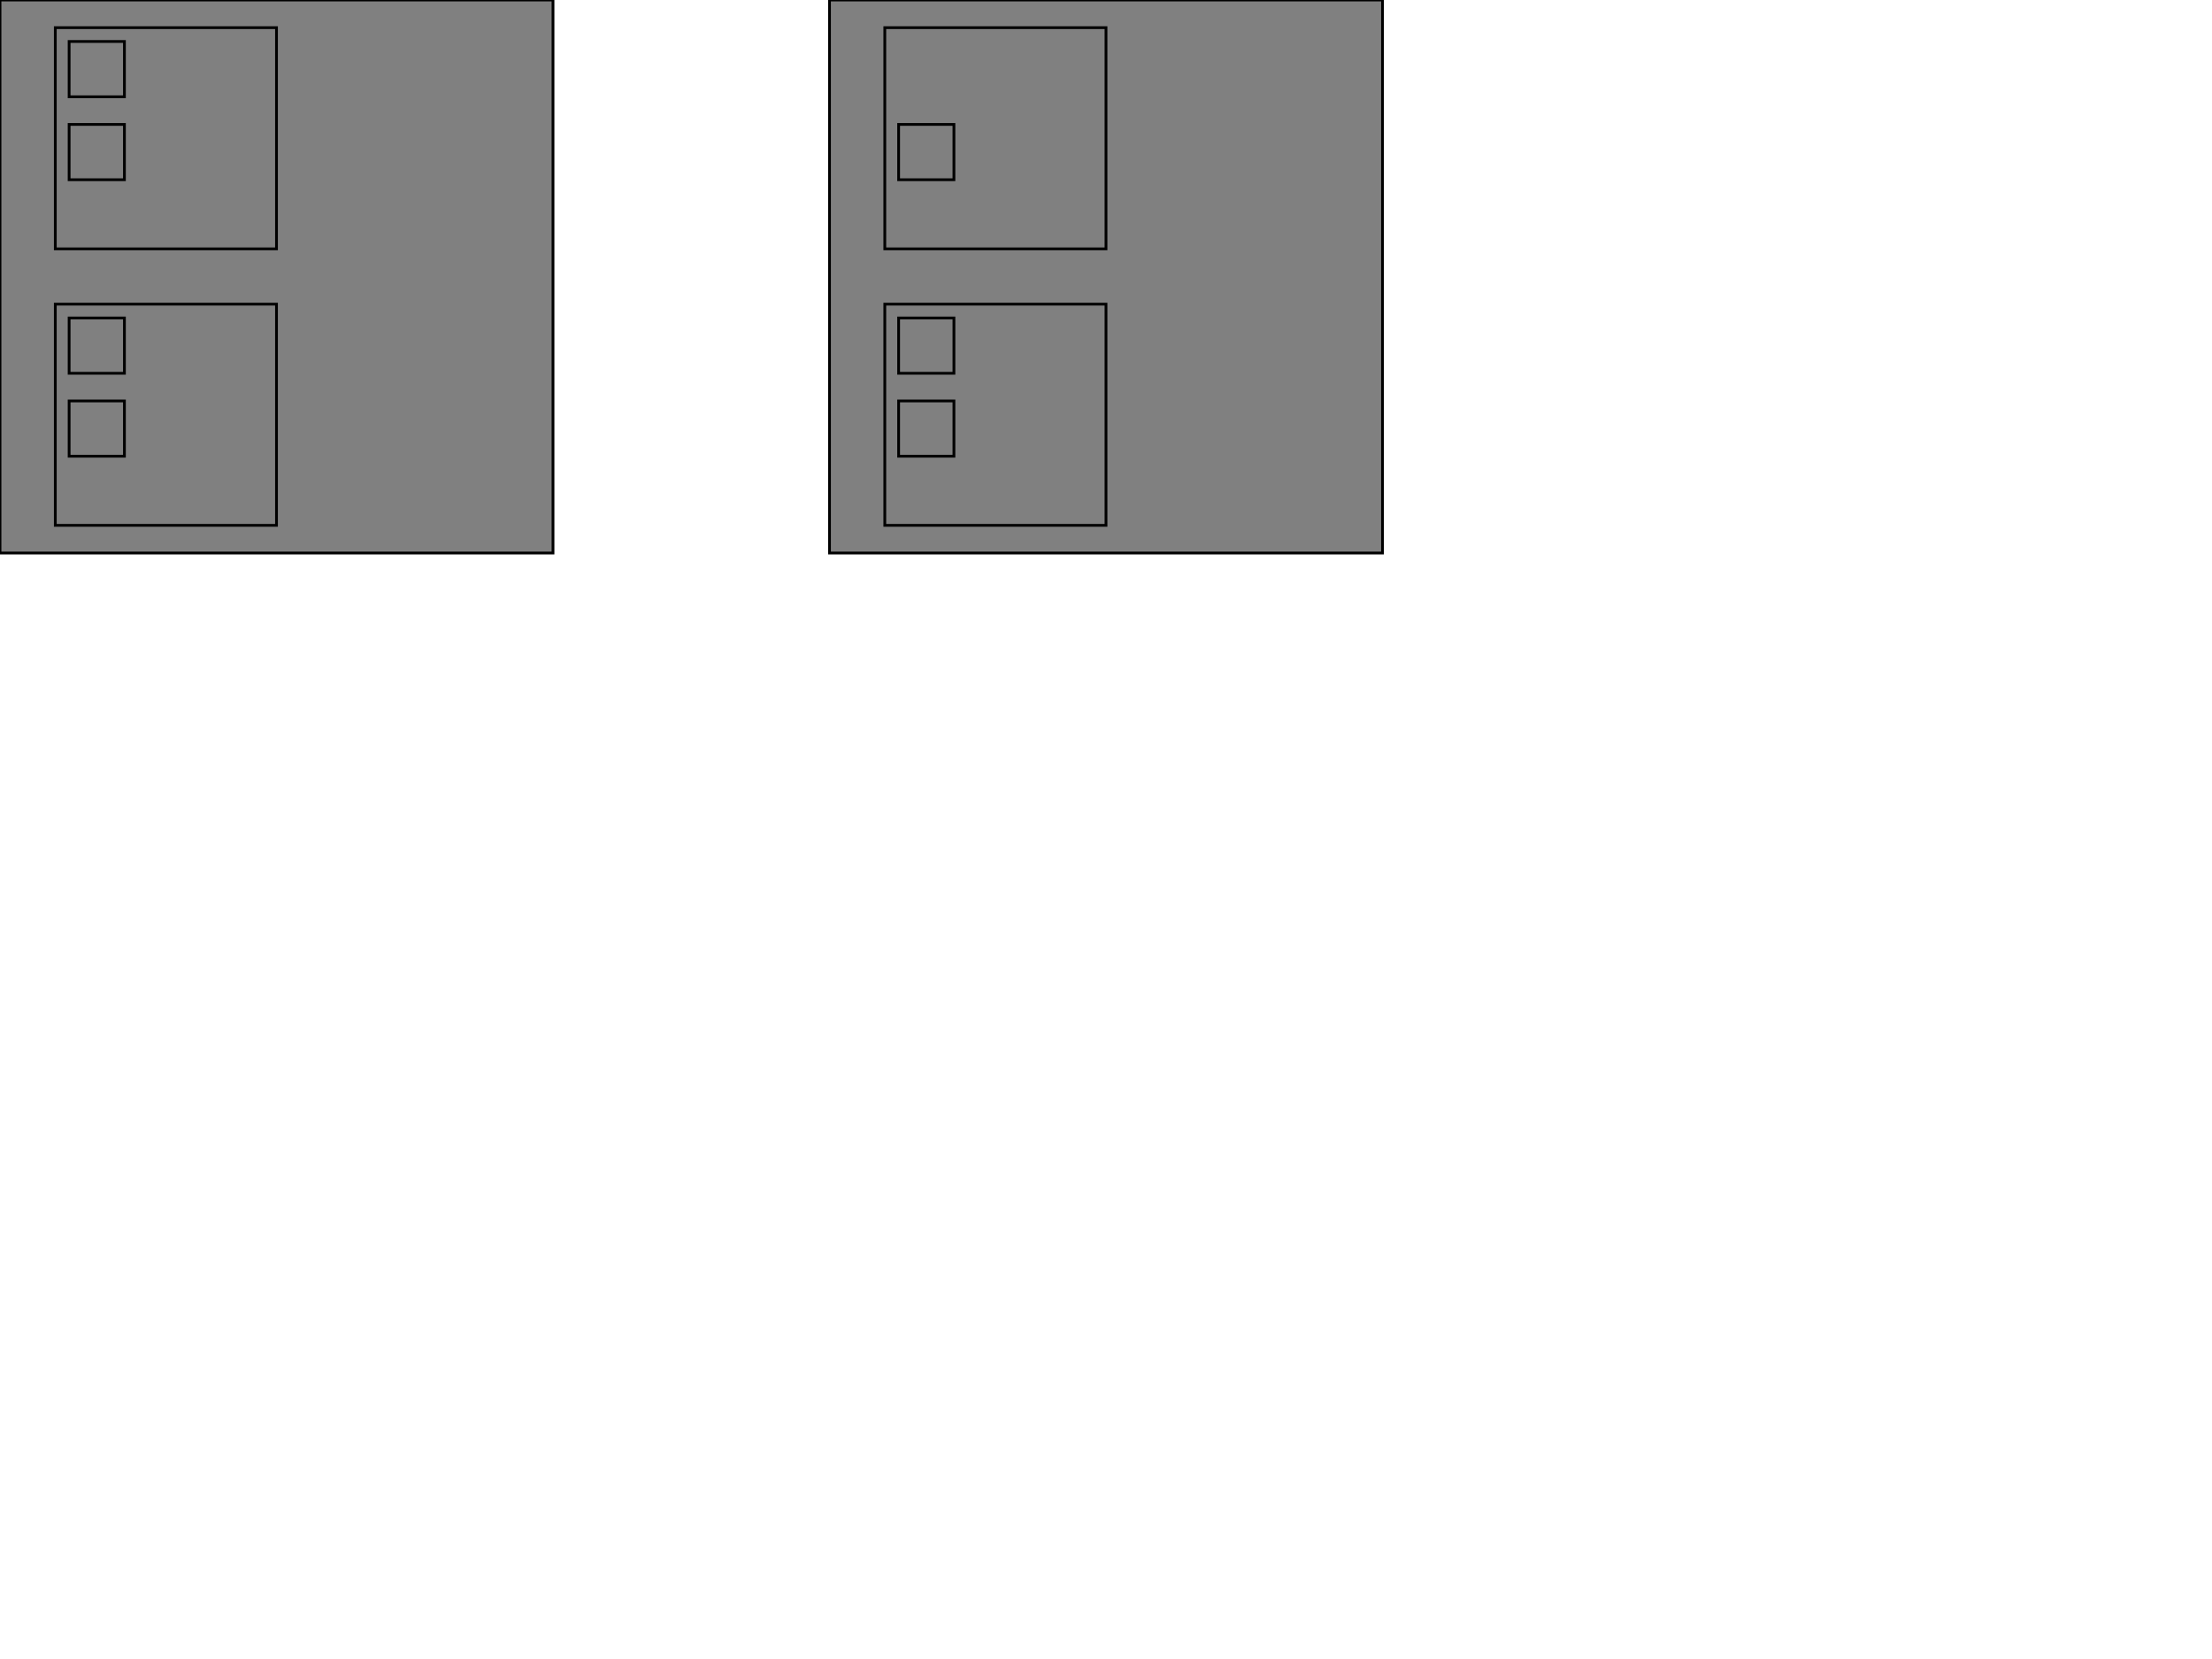 <svg width="800" height="600" xmlns="http://www.w3.org/2000/svg">
    <style>
        rect {
            stroke: black;
            fill: grey;
        }

        .red {
            fill: red;
        }
        .green {
            fill: green;
        }
        .yes {
            stroke-width: 5px;
        }
        .no {
            stroke-width: 3px;
        }
    </style>
    <g data-binding-datacenter="DC1">
        <rect x="0" y="0" width="200" height="200" data-binding-datacenter="DC1" />
        <g data-binding-server="server1">
            <rect x="20" y="10" width="80" height="80" />
            <rect x="25" y="15" width="20" height="20" data-binding-application="A1" data-class-1="status" data-class-2="important" auto-hide="true" />
            <rect x="25" y="45" width="20" height="20" data-binding-application="A2" data-class-1="status" data-class-2="important" auto-hide="true" />
        </g>
        <g data-binding-server="server2">
            <rect x="20" y="110" width="80" height="80" />
            <rect x="25" y="115" width="20" height="20" data-binding-application="A2" data-class-1="status" data-class-2="important" auto-hide="true" />
            <rect x="25" y="145" width="20" height="20" data-binding-application="A3" data-class-1="status" data-class-2="important" auto-hide="true" />
        </g>
    </g>
    <g data-binding-datacenter="DC2">
        <rect x="300" y="0" width="200" height="200" />                                        
        <g data-binding-server="S1">
            <rect x="320" y="10" width="80" height="80" />
            <rect x="325" y="15" width="20" height="20" data-binding-application="A1" data-class-1="status" data-class-2="important" visibility="hidden" />
            <rect x="325" y="45" width="20" height="20" data-binding-application="A2" data-class-1="status" data-class-2="important" auto-hide="true" />
        </g>
        <g data-binding-server="S2">
            <rect x="320" y="110" width="80" height="80" />
            <rect x="325" y="115" width="20" height="20" data-binding-application="A1" data-class-1="status" data-class-2="important" autohide="true" />
            <rect x="325" y="145" width="20" height="20" data-binding-application="A2" data-class-1="status" data-class-2="important" autohide="true" />
        </g>
    </g>
</svg>
